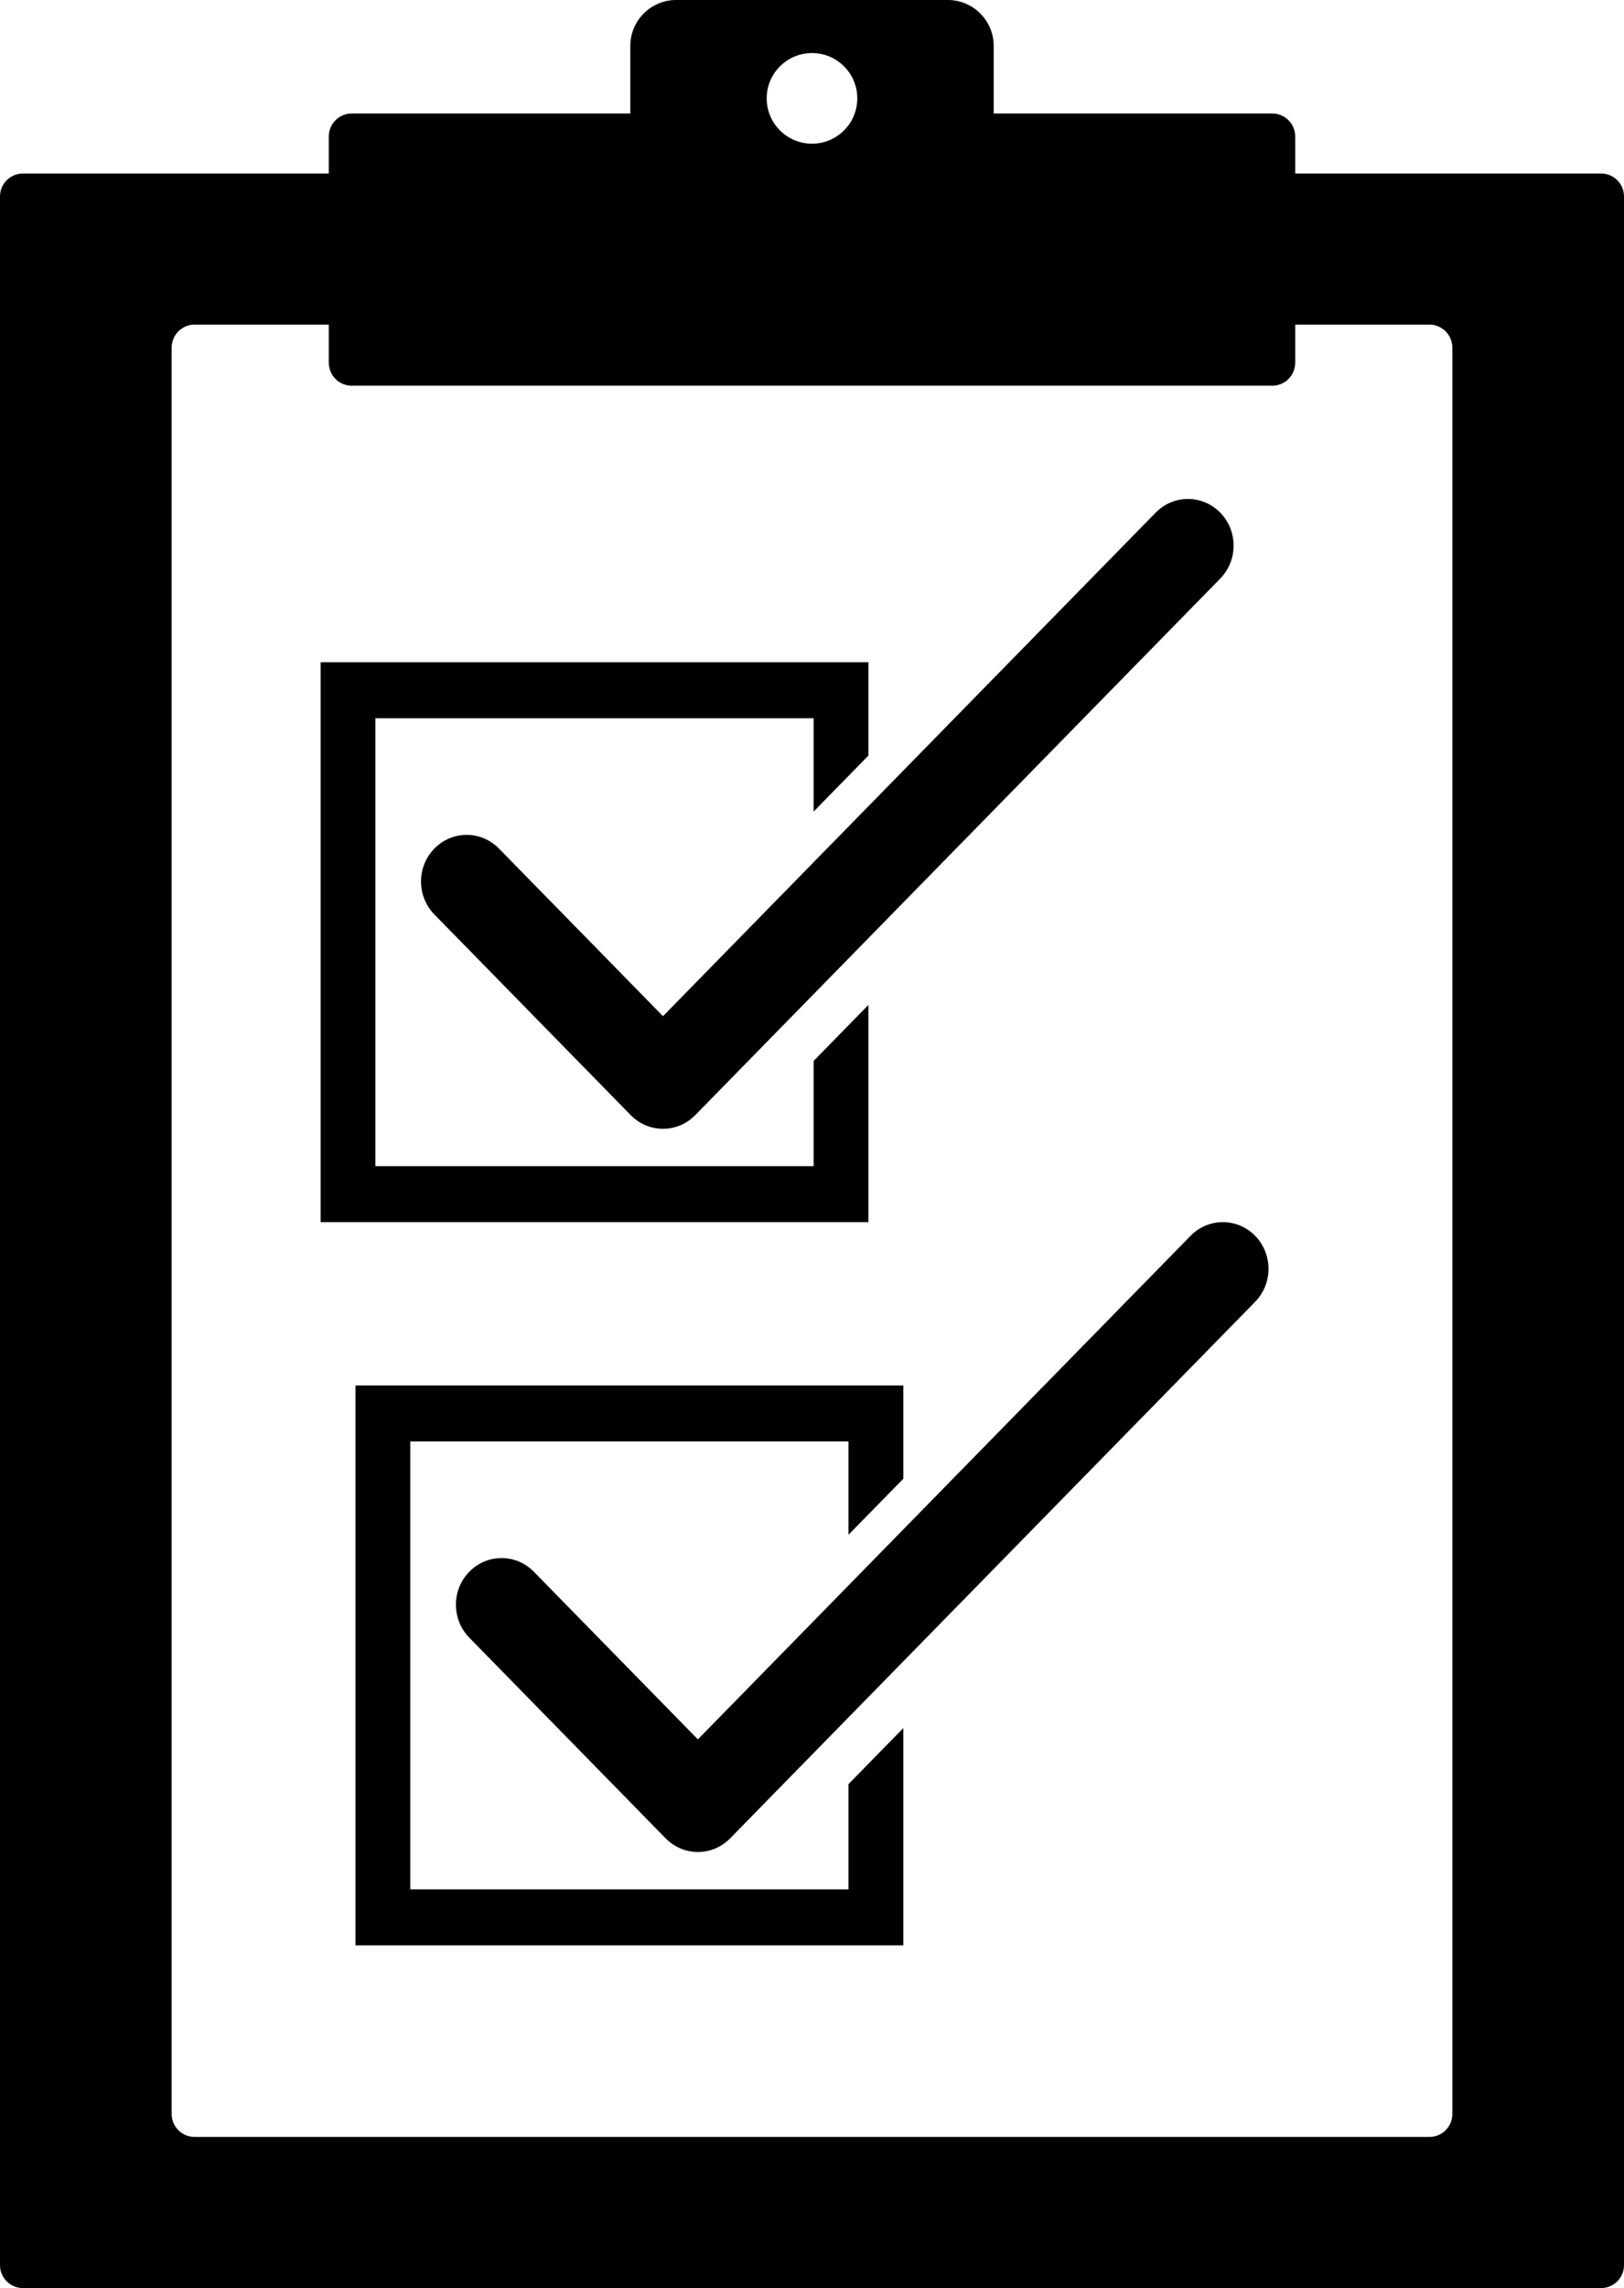 <?xml version="1.0" encoding="utf-8"?>
<!-- Generator: Adobe Illustrator 15.1.0, SVG Export Plug-In . SVG Version: 6.00 Build 0)  -->
<!DOCTYPE svg PUBLIC "-//W3C//DTD SVG 1.1//EN" "http://www.w3.org/Graphics/SVG/1.1/DTD/svg11.dtd">
<svg version="1.1" id="Layer_1" xmlns="http://www.w3.org/2000/svg" xmlns:xlink="http://www.w3.org/1999/xlink" x="0px" y="0px"
	 width="71px" height="100px" viewBox="0 0 71 100" enable-background="new 0 0 71 100" xml:space="preserve">
<path d="M70,7.583H56.625V5.961c0-0.55-0.45-1-1-1H43.443V2c0-1.1-0.9-2-2-2H29.557c-1.1,0-2,0.9-2,2v2.961H15.375
	c-0.55,0-1,0.45-1,1v1.623H1c-0.55,0-1,0.45-1,1V99c0,0.55,0.45,1,1,1h69c0.55,0,1-0.45,1-1V8.583C71,8.034,70.55,7.583,70,7.583z
	 M35.5,2.319c1.094,0,1.98,0.887,1.98,1.98c0,1.094-0.888,1.981-1.98,1.981c-1.094,0-1.981-0.887-1.981-1.981
	C33.519,3.206,34.406,2.319,35.5,2.319z M63.495,92.395c0,0.551-0.45,1-1,1H8.505c-0.55,0-1-0.449-1-1V15.188c0-0.55,0.45-1,1-1
	h5.87v1.669c0,0.55,0.45,1,1,1h40.25c0.55,0,1-0.45,1-1v-1.669h5.87c0.55,0,1,0.45,1,1V92.395z"/>
<path d="M51.936,21.807c-0.552,0-1.052,0.229-1.413,0.6L28.985,44.412l-7.169-7.324c-0.361-0.37-0.86-0.6-1.413-0.6
	c-1.103,0-1.996,0.912-1.996,2.039c0,0.564,0.225,1.075,0.587,1.443l8.578,8.764c0.361,0.37,0.861,0.6,1.413,0.6
	s1.051-0.229,1.413-0.6L53.345,25.29c0.362-0.37,0.587-0.88,0.587-1.444C53.932,22.72,53.038,21.807,51.936,21.807z"/>
<polygon points="37.966,33.022 37.966,28.943 14.017,28.943 14.017,53.413 37.966,53.413 37.966,43.921 35.571,46.367 
	35.571,50.967 16.411,50.967 16.411,31.391 35.571,31.391 35.571,35.469 "/>
<path d="M53.461,53.413c-0.551,0-1.051,0.229-1.412,0.6L30.511,76.019l-7.169-7.324c-0.361-0.37-0.86-0.6-1.413-0.6
	c-1.103,0-1.996,0.912-1.996,2.039c0,0.564,0.225,1.075,0.587,1.443l8.578,8.764c0.361,0.37,0.861,0.6,1.413,0.6
	s1.051-0.229,1.413-0.6l22.948-23.444c0.361-0.37,0.586-0.88,0.586-1.444C55.457,54.326,54.564,53.413,53.461,53.413z"/>
<polygon points="39.492,64.629 39.492,60.55 15.542,60.55 15.542,85.02 39.492,85.02 39.492,75.527 37.096,77.974 37.096,82.573 
	17.937,82.573 17.937,62.997 37.096,62.997 37.096,67.075 "/>
</svg>

